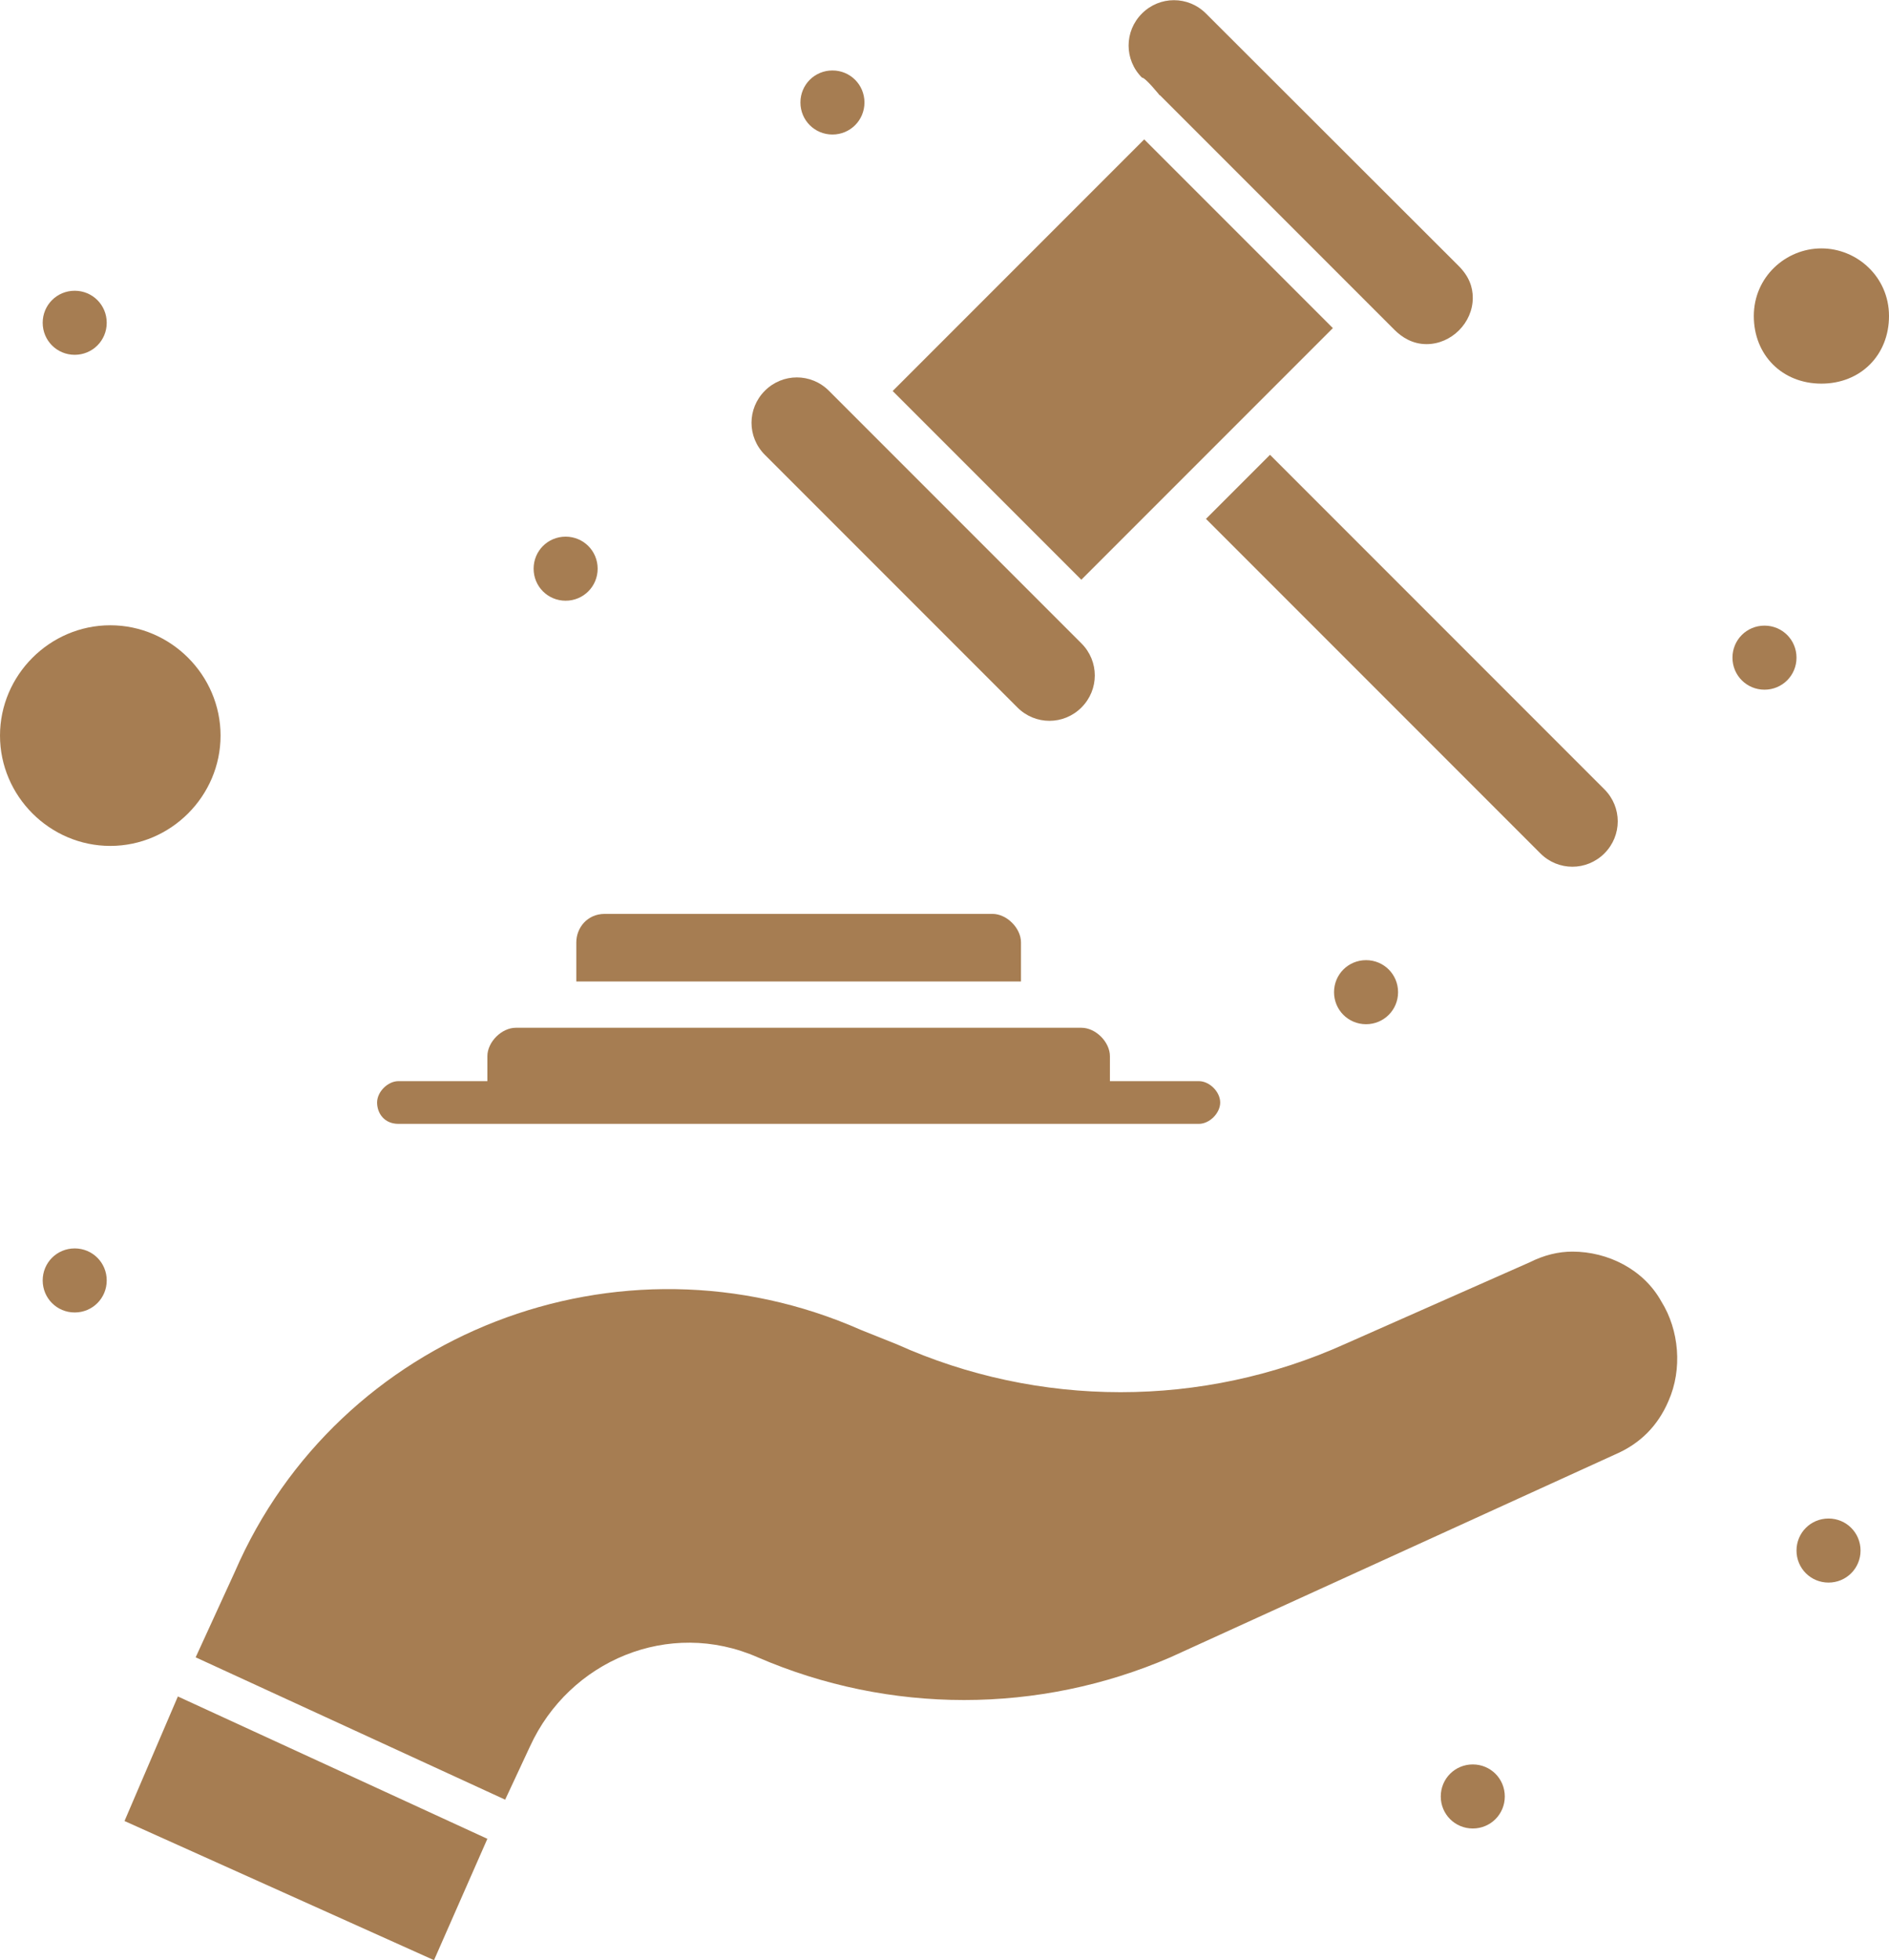 <?xml version="1.0" encoding="UTF-8"?>
<svg id="Layer_2" xmlns="http://www.w3.org/2000/svg" viewBox="0 0 53.1 55.08">
  <g id="_x31_">
    <g id="_x38_46_x2C__Court_x2C__Hand_x2C__Justice_x2C__Law_x2C__Lawyer" fill="#A67D52">
      <g>
        <polygon points="3.5 51.17 12.2 55.08 13.7 51.67 5 47.67 3.5 51.17"/>
        <rect x="26.28" y="6.35" width="10" height="7.5" transform="translate(2.02 25.08) rotate(-45)"/>
        <path d="M6.2,20.67c0-1.7-1.4-3.1-3.1-3.1s-3.1,1.4-3.1,3.1,1.4,3.1,3.1,3.1,3.1-1.4,3.1-3.1Z"/>
        <path d="M44.2,35.17c-.4,0-.8.1-1.2.3l-5.2,2.3c-4,1.8-8.6,1.8-12.6,0l-1-.4c-6.8-3-14.7.1-17.6,6.8l-1.1,2.4,8.7,4,.7-1.5c1.1-2.4,3.9-3.6,6.4-2.5,3.7,1.6,7.9,1.6,11.6,0l12.5-5.7c.7-.3,1.2-.8,1.5-1.5.4-.9.3-2-.2-2.8-.5-.9-1.5-1.4-2.5-1.4Z"/>
        <path d="M16.2,26.48v1.1h12.5v-1.1c0-.4-.4-.8-.8-.8h-10.9c-.5,0-.8.4-.8.8Z"/>
        <path d="M28.6,19.88c.5.5,1.3.5,1.8,0s.5-1.3,0-1.8l-7.1-7.1c-.5-.5-1.3-.5-1.8,0-.5.5-.5,1.3,0,1.8l7.1,7.1Z"/>
        <path d="M32.6,2.67c.5.5,5.8,5.8,6.6,6.6.2.2.5.4.9.4.7,0,1.3-.6,1.3-1.3,0-.3-.1-.6-.4-.9L33.9.38c-.5-.5-1.3-.5-1.8,0s-.5,1.3,0,1.8c.1,0,.5.5.5.5Z"/>
        <path d="M51.2,6.98c-1,0-1.9.8-1.9,1.9s.8,1.9,1.9,1.9,1.9-.8,1.9-1.9-.9-1.9-1.9-1.9Z"/>
        <path d="M33.9,14.58l9.4,9.4c.5.5,1.3.5,1.8,0s.5-1.3,0-1.8l-9.4-9.4-1.8,1.8Z"/>
        <path d="M51.4,42.67c.5,0,.9.4.9.9s-.4.9-.9.9-.9-.4-.9-.9.4-.9.9-.9Z"/>
        <path d="M49.6,17.58c.5,0,.9.4.9.9s-.4.9-.9.9-.9-.4-.9-.9.4-.9.9-.9Z"/>
        <path d="M23.4,1.98c.5,0,.9.4.9.9s-.4.9-.9.9-.9-.4-.9-.9.4-.9.9-.9Z"/>
        <path d="M2.1,8.17c.5,0,.9.4.9.9s-.4.9-.9.9-.9-.4-.9-.9.4-.9.9-.9Z"/>
        <path d="M15.9,15.08c.5,0,.9.4.9.9s-.4.9-.9.9-.9-.4-.9-.9.4-.9.9-.9Z"/>
        <path d="M2.1,35.08c.5,0,.9.4.9.9s-.4.9-.9.9-.9-.4-.9-.9.4-.9.9-.9Z"/>
        <path d="M38.4,26.98c.5,0,.9.4.9.9s-.4.9-.9.9-.9-.4-.9-.9.4-.9.9-.9Z"/>
        <path d="M41.4,49.58c.5,0,.9.4.9.9s-.4.9-.9.9-.9-.4-.9-.9.4-.9.9-.9Z"/>
        <path d="M11.2,31.58h22.5c.3,0,.6-.3.6-.6s-.3-.6-.6-.6h-2.5v-.7c0-.4-.4-.8-.8-.8h-15.9c-.4,0-.8.4-.8.8v.7h-2.5c-.3,0-.6.3-.6.6s.2.6.6.6Z"/>
      </g>
    </g>
  </g>
</svg>